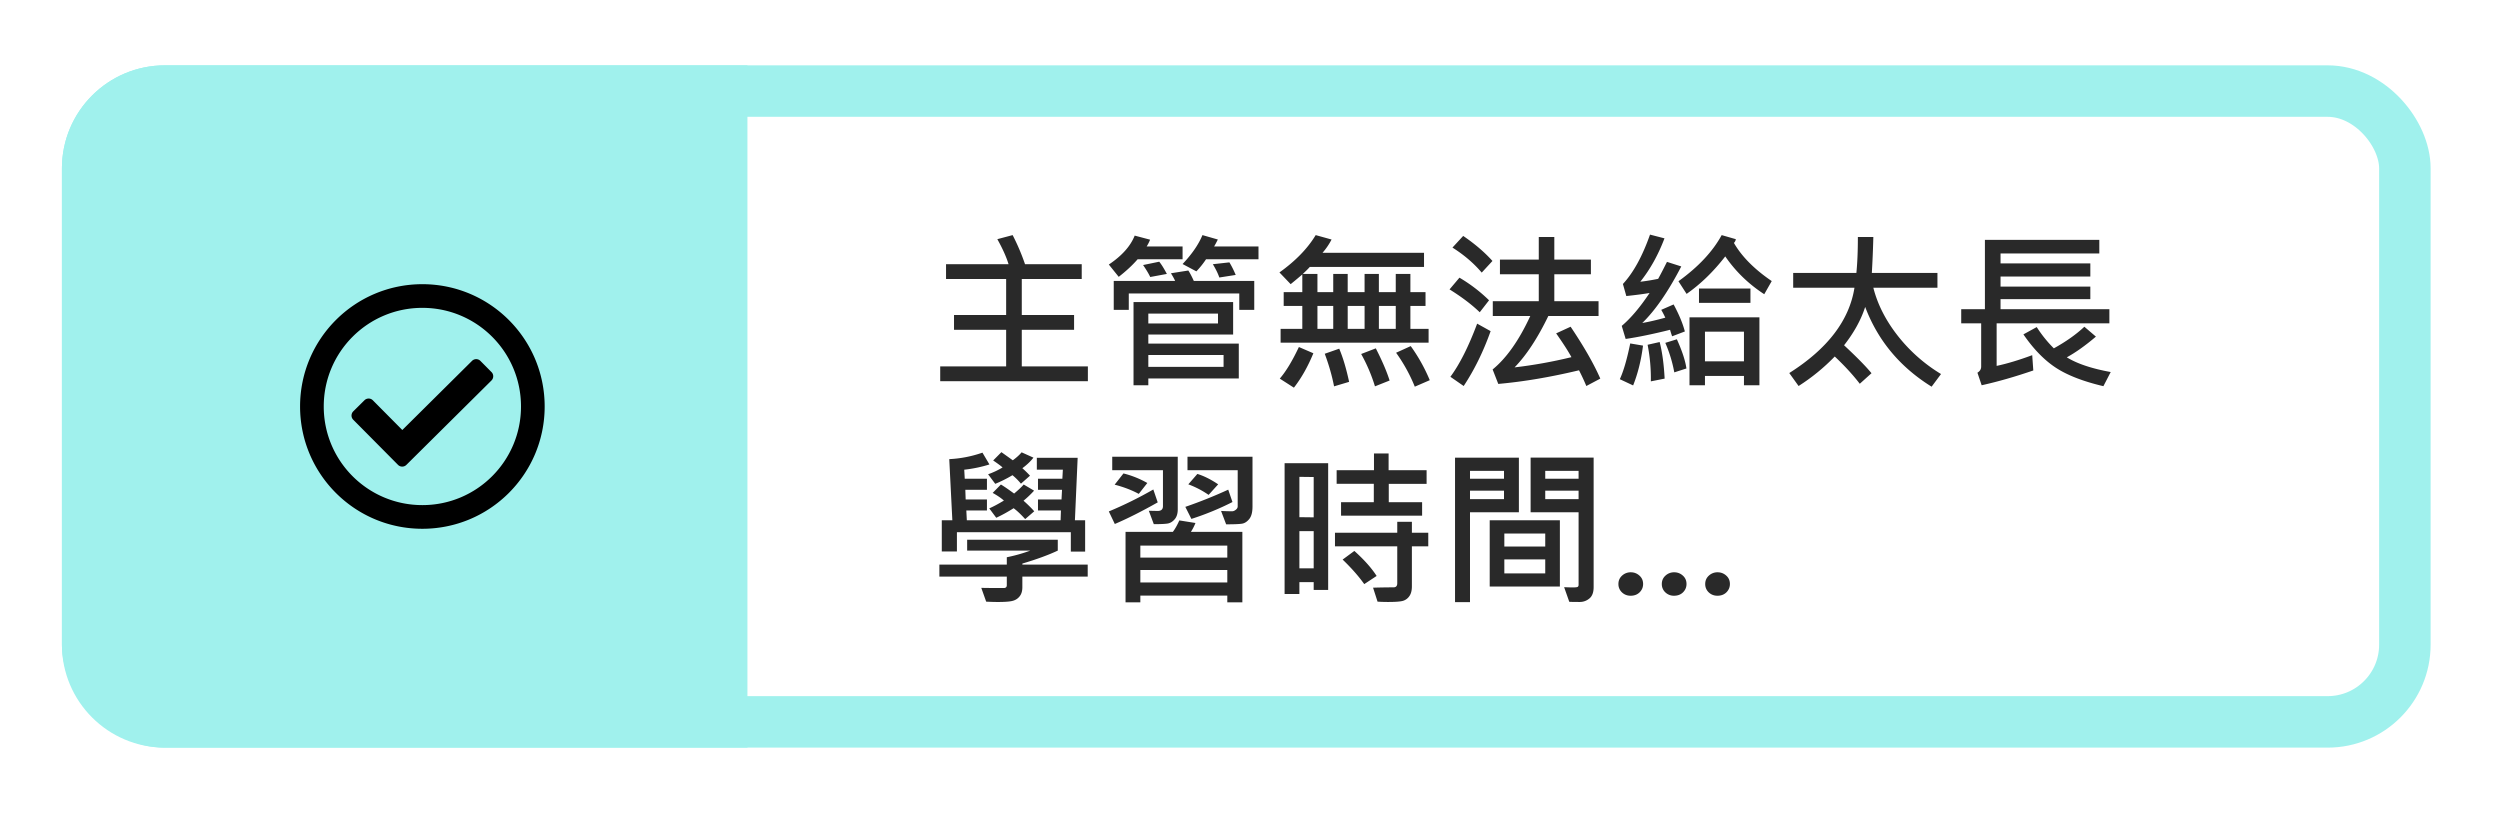 <svg width="323" height="105" fill="none" xmlns="http://www.w3.org/2000/svg">
    <g filter="url(#a)">
        <rect x="8" y="8.441" width="306.037" height="88.152" rx="13.306" fill="#fff"/>
    </g>
    <rect x="11.326" y="11.768" width="299.384" height="81.499" rx="9.979" fill="#fff" stroke="#A0F1ED" stroke-width="6.653"/>
    <path d="M140.554 49.249h-19.078v-1.912h8.518V42.61h-6.735v-1.912h6.735v-4.651h-7.766v-1.912h8.078c-.28-.924-.763-2.002-1.451-3.234l1.977-.526a27.675 27.675 0 0 1 1.601 3.76h7.326v1.912h-7.745v4.651h6.757v1.912h-6.757v4.727h8.54v1.912zm22.043-15.748h-6.779a11.16 11.16 0 0 1-1.246 1.558l-1.783-.946c1.21-1.282 2.066-2.528 2.567-3.738l1.988.57c-.186.379-.348.68-.484.902h5.737V33.5zm-9.808 0h-5.811c-.666.766-1.479 1.522-2.439 2.267l-1.278-1.59c1.69-1.132 2.803-2.378 3.341-3.738l1.987.526c-.1.272-.247.566-.441.88h4.641v1.655zm-2.03 1.89-2.149.398c-.193-.415-.501-.93-.923-1.547l2.084-.43c.272.323.601.85.988 1.58zm8.894.13-2.116.332c-.172-.508-.451-1.08-.838-1.718l2.138-.237c.286.466.559 1.007.816 1.622zm2.396 4.511h-1.934v-2.116h-14.276v2.116h-1.944v-3.738h7.927c-.079-.208-.258-.537-.537-.988l2.245-.355c.201.294.437.741.709 1.343h7.81v3.738zm-1.998 8.863h-11.688v.88h-1.912V39.023h12.869v4.2h-10.957v1.17h11.688v4.502zm-2.686-7.101v-1.278h-9.002v1.278h9.002zm.72 5.607v-1.536h-9.722v1.536h9.722zm26.49-3.126h-19.121v-1.783h2.804v-2.965h-2.406v-1.783h2.406v-2.288c-.337.294-.838.713-1.504 1.257l-1.45-1.515c2.077-1.482 3.638-3.09 4.683-4.823l2.052.57a8.57 8.57 0 0 1-1.171 1.718h13.116v1.826h-14.759c-.194.222-.495.523-.903.903h1.891v2.352h2.041v-2.352h1.869v2.352h2.181v-2.352h1.847v2.352h2.181v-2.352h1.891v2.352h1.955v1.783h-1.955v2.965h2.352v1.783zm-4.243-1.783v-2.965h-2.181v2.965h2.181zm-4.028 0v-2.965h-2.181v2.965h2.181zm-4.05 0v-2.965h-2.041v2.965h2.041zm12.472 6.628-1.934.838a21.009 21.009 0 0 0-2.417-4.383l1.891-.86a22.05 22.05 0 0 1 2.46 4.405zm-15.039-3.48c-.702 1.711-1.54 3.194-2.514 4.447l-1.826-1.171c.795-.917 1.618-2.277 2.47-4.082l1.87.806zm9.85 3.523-1.891.752a21.546 21.546 0 0 0-1.783-4.179l1.891-.73c.823 1.611 1.418 2.997 1.783 4.157zm-5.231.172-1.945.58c-.257-1.34-.659-2.743-1.203-4.21l1.869-.656c.48 1.124.906 2.553 1.279 4.286zm18.519-15.62-1.386 1.505c-1.024-1.21-2.284-2.288-3.781-3.234l1.386-1.504c1.504 1.024 2.764 2.102 3.781 3.234zm13.933 15.201-1.805.956a26.742 26.742 0 0 0-.945-2.03c-3.717.888-7.194 1.475-10.431 1.761l-.73-1.869c1.797-1.468 3.419-3.77 4.866-6.907h-4.845v-1.912h5.941v-3.48h-5.017v-1.891h5.017v-2.922h2.008v2.922h4.727v1.89h-4.727v3.481h5.715v1.912h-6.488c-1.382 2.858-2.836 5.07-4.361 6.639a60.456 60.456 0 0 0 7.347-1.322c-.415-.766-1.074-1.79-1.976-3.072l1.869-.86c1.733 2.579 3.011 4.813 3.835 6.704zm-14.373-10.12-1.203 1.548c-1.024-.989-2.324-1.973-3.9-2.954l1.279-1.515a19.898 19.898 0 0 1 3.824 2.922zm.204 3.986c-.938 2.636-2.098 4.999-3.481 7.09l-1.718-1.192c1.196-1.612 2.349-3.9 3.459-6.865l1.74.967zm25.094.043-1.644.623a12.497 12.497 0 0 1-.268-.838c-2.213.552-4.125.946-5.737 1.182l-.505-1.687c1.175-.995 2.374-2.413 3.599-4.253-.731.129-1.733.261-3.008.397l-.44-1.558c1.353-1.46 2.521-3.588 3.502-6.38l1.869.483c-.809 2.141-1.851 4.01-3.126 5.607a25.748 25.748 0 0 0 2.309-.376c.273-.487.652-1.217 1.139-2.191l1.848.59c-1.683 3.245-3.363 5.68-5.038 7.306.866-.15 1.858-.38 2.975-.688a12.519 12.519 0 0 0-.526-1.01l1.6-.698c.702 1.303 1.186 2.467 1.451 3.491zm11.225-6.51-.967 1.698c-2.033-1.325-3.713-2.954-5.038-4.888-1.518 1.962-3.183 3.577-4.995 4.845l-1.053-1.633c2.571-1.855 4.433-3.842 5.586-5.962l1.827.526a.815.815 0 0 1-.247.484c1.009 1.754 2.639 3.398 4.887 4.93zm-2.75 2.815h-6.649v-1.848h6.649v1.848zm1.16 10.645h-1.998v-1.203h-5.038v1.203h-1.998V41h9.034v8.776zm-1.998-3.093v-3.835h-5.038v3.835h5.038zm-7.433.923-1.569.505a17.323 17.323 0 0 0-1.16-3.813l1.493-.462c.681 1.504 1.092 2.76 1.236 3.77zm-2.815 1.311-1.783.355a22.329 22.329 0 0 0-.419-4.727l1.558-.354c.329 1.274.544 2.85.644 4.726zm-2.793-4.265c-.236 1.877-.662 3.592-1.278 5.146l-1.719-.806c.48-1.038.928-2.578 1.343-4.619l1.654.28zm38.5 3.674-1.214 1.633c-4.089-2.535-6.95-5.97-8.583-10.302-.53 1.654-1.439 3.305-2.728 4.952 1.669 1.554 2.85 2.758 3.545 3.61l-1.515 1.364c-.866-1.132-1.944-2.306-3.233-3.523a25.646 25.646 0 0 1-4.673 3.813l-1.203-1.676c4.948-3.13 7.756-6.803 8.422-11.021h-7.917v-1.912h8.164c.129-1.268.193-2.815.193-4.64h1.998a138.883 138.883 0 0 1-.193 4.64h8.475v1.912h-8.282c.544 2.148 1.597 4.218 3.158 6.209a20.73 20.73 0 0 0 5.586 4.941zm21.753-6.553h-14.566v5.5c1.346-.286 2.879-.748 4.597-1.385l.14 1.976c-2.356.81-4.58 1.447-6.671 1.912l-.548-1.622c.323-.193.484-.458.484-.795v-5.585h-2.578v-1.827h3.061v-8.959h14.781v1.762h-12.761v1.278h11.601v1.698h-11.601v1.3h11.601v1.622h-11.601v1.3h14.061v1.825zm.172 6.295-.945 1.827c-2.636-.623-4.695-1.426-6.177-2.407-1.482-.98-2.868-2.41-4.157-4.286l1.719-.945a16.084 16.084 0 0 0 2.212 2.75c1.59-.881 2.904-1.812 3.943-2.793l1.493 1.278c-1.354 1.153-2.607 2.045-3.76 2.675 1.332.824 3.223 1.457 5.672 1.901zm-139.186 11.06c-.344.458-.82.913-1.429 1.364.358.315.687.638.988.967l-1.171 1.031a7.896 7.896 0 0 0-1.095-1.095 16.64 16.64 0 0 1-2.224 1.117l-.924-1.236a10.047 10.047 0 0 0 1.869-.88c-.2-.187-.605-.487-1.214-.903l1.064-1.074 1.472 1.053c.479-.351.859-.695 1.138-1.031l1.526.687zm6.681 12.139h-1.847v-2.503h-14.717v2.481h-1.955v-4.028h1.364l-.398-7.896a15.201 15.201 0 0 0 4.287-.838l.902 1.526a17.236 17.236 0 0 1-3.255.677l.065 1.17h2.868v1.43h-2.793l.043 1.245h2.75v1.418h-2.664l.064 1.268h12.117l.043-1.268h-2.965V64.53h3.04l.065-1.246h-3.105v-1.428h3.148l.064-1.171h-3.362v-1.537h5.274l-.354 8.068h1.321v4.05zm-6.574-5.21-1.171 1.01c-.551-.61-1.049-1.078-1.493-1.408-.766.487-1.515.899-2.245 1.236l-.903-1.214c.53-.23 1.161-.566 1.891-1.01-.372-.33-.856-.659-1.45-.988l1.063-1.085c.387.229.956.62 1.708 1.17.602-.508 1.014-.898 1.236-1.17l1.343.795c-.423.465-.878.898-1.365 1.3.494.43.956.884 1.386 1.364zm6.907 8.443h-8.443v1.364c0 .494-.115.885-.344 1.171-.222.287-.508.48-.859.58-.344.108-.996.161-1.955.161-.444 0-.949-.014-1.515-.043l-.634-1.783c.502.014 1.468.022 2.901.022.265 0 .397-.122.397-.365v-1.107h-8.712v-1.558h8.712v-.945a20.165 20.165 0 0 0 3.04-.86h-8.164V69.73h11.709v1.407c-1.196.566-2.721 1.124-4.576 1.675v.13h8.443v1.557zm21.291-9.045c0 .723-.139 1.257-.419 1.6-.279.344-.587.545-.924.602-.329.057-1.016.086-2.062.086l-.655-1.73c.515.03.992.044 1.428.044.151 0 .308-.065.473-.194.165-.129.247-.272.247-.43V60.75h-6.488v-1.74h8.4v6.445zm-9.657.355c0 .537-.129.96-.387 1.267-.258.308-.555.494-.891.559-.33.057-.935.086-1.816.086l-.644-1.73 1.149.022c.451 0 .677-.208.677-.623v-4.641h-6.553v-1.74h8.465v6.8zm-3.932-3.406-1.106 1.407c-.895-.486-1.934-.884-3.115-1.192l1.138-1.45a12.23 12.23 0 0 1 3.083 1.235zm9.153.172-1.236 1.364a11.76 11.76 0 0 0-2.621-1.364l1.171-1.343c.86.265 1.755.713 2.686 1.343zm-7.81 2.331c-2.084 1.175-3.931 2.106-5.543 2.793l-.773-1.622a50.383 50.383 0 0 0 5.747-2.836l.569 1.665zm9.657-.043a35.635 35.635 0 0 1-5.306 2.18l-.784-1.557a60.154 60.154 0 0 0 5.543-2.223l.547 1.6zm1.279 12.955h-1.945v-.87h-11.236v.87h-1.912V68.72h6.112c.28-.365.559-.86.838-1.483l2.084.333a6.531 6.531 0 0 1-.591 1.15h6.65v9.098zm-1.945-5.779v-1.547h-11.236v1.547h11.236zm0 3.212V73.64h-11.236v1.611h11.236zm25.749-12.74h-4.887v2.374h4.307v1.74h-10.473v-1.74h4.232V62.51h-4.802v-1.762h4.824v-2.16h1.89v2.16h4.909v1.762zm-12.718 13.707h-1.87v-1.01h-1.847v1.536h-1.912V59.847h5.629v16.37zm-1.87-9.378v-5.21l-1.847-.022v5.21l1.847.022zm0 6.585v-4.802h-1.847v4.802h1.847zm14.803-2.836h-2.116v5.167c0 .537-.107.956-.322 1.257a1.521 1.521 0 0 1-.817.612c-.329.1-.974.15-1.933.15-.494 0-.949-.014-1.365-.043l-.58-1.804a94.911 94.911 0 0 1 2.643-.043c.322 0 .483-.176.483-.527v-4.77h-8.046v-1.76h8.046V67.42h1.891v1.407h2.116v1.762zm-6.671 3.824-1.6 1.053c-.716-1.01-1.647-2.066-2.793-3.17l1.514-1.116c1.275 1.145 2.235 2.223 2.879 3.233zm28.037 1.45c0 .666-.179 1.15-.537 1.45a1.91 1.91 0 0 1-1.289.462c-.623 0-1.063-.007-1.321-.021l-.666-1.89c.465.02.834.031 1.106.031.344 0 .555-.021.634-.064.086-.05.129-.14.129-.269v-9.377h-6.198v-7.058h8.142v16.736zm-1.944-14.008v-1.02h-4.308v1.02h4.308zm0 2.632v-1.095h-4.308v1.095h4.308zm-7.713 1.698h-6.316v11.612h-1.934v-18.67h8.25v7.058zm-1.923-4.33v-1.02h-4.393v1.02h4.393zm0 2.632v-1.095h-4.393v1.095h4.393zm7.219 11.29h-9.066v-8.561h9.066v8.561zm-1.891-5.167v-1.675h-5.285v1.675h5.285zm0 3.47v-1.805h-5.285v1.805h5.285zm9.454 1.375c0-.437.157-.798.472-1.085a1.62 1.62 0 0 1 1.128-.43c.43 0 .802.144 1.117.43.315.28.473.641.473 1.085 0 .415-.15.773-.451 1.074-.301.294-.688.44-1.16.44-.437 0-.81-.142-1.117-.429a1.44 1.44 0 0 1-.462-1.085zm5.607 0c0-.437.158-.798.473-1.085a1.62 1.62 0 0 1 1.128-.43c.429 0 .802.144 1.117.43.315.28.472.641.472 1.085 0 .415-.15.773-.451 1.074-.3.294-.687.44-1.16.44a1.58 1.58 0 0 1-1.117-.429 1.44 1.44 0 0 1-.462-1.085zm5.607 0c0-.437.158-.798.473-1.085a1.62 1.62 0 0 1 1.128-.43c.43 0 .802.144 1.117.43.315.28.473.641.473 1.085 0 .415-.151.773-.451 1.074-.301.294-.688.44-1.16.44-.437 0-.81-.142-1.118-.429a1.44 1.44 0 0 1-.462-1.085z" fill="#292929"/>
    <path d="M8 21.747C8 14.4 13.957 8.441 21.306 8.441h75.262v88.152H21.306C13.957 96.593 8 90.636 8 83.287v-61.54z" fill="#A0F1ED"/>
    <path d="M54.57 36.717c-8.726 0-15.8 7.074-15.8 15.8 0 8.727 7.074 15.801 15.8 15.801 8.727 0 15.801-7.074 15.801-15.8 0-8.727-7.074-15.801-15.8-15.801zm0 3.058c7.043 0 12.743 5.7 12.743 12.743 0 7.042-5.7 12.742-12.743 12.742-7.042 0-12.742-5.699-12.742-12.742 0-7.043 5.699-12.743 12.742-12.743zm8.933 8.3-1.436-1.448a.764.764 0 0 0-1.08-.004l-9.007 8.934-3.81-3.84a.764.764 0 0 0-1.08-.005l-1.448 1.435a.765.765 0 0 0-.004 1.082l5.784 5.83c.297.3.781.302 1.08.005L63.5 49.156a.765.765 0 0 0 .004-1.081z" fill="#000"/>
    <defs>
        <filter id="a" x="0" y=".441" width="322.037" height="104.152" filterUnits="userSpaceOnUse" color-interpolation-filters="sRGB">
            <feFlood flood-opacity="0" result="BackgroundImageFix"/>
            <feColorMatrix in="SourceAlpha" values="0 0 0 0 0 0 0 0 0 0 0 0 0 0 0 0 0 0 127 0" result="hardAlpha"/>
            <feOffset/>
            <feGaussianBlur stdDeviation="4"/>
            <feComposite in2="hardAlpha" operator="out"/>
            <feColorMatrix values="0 0 0 0 0 0 0 0 0 0 0 0 0 0 0 0 0 0 0.2 0"/>
            <feBlend in2="BackgroundImageFix" result="effect1_dropShadow"/>
            <feBlend in="SourceGraphic" in2="effect1_dropShadow" result="shape"/>
        </filter>
    </defs>
</svg>
